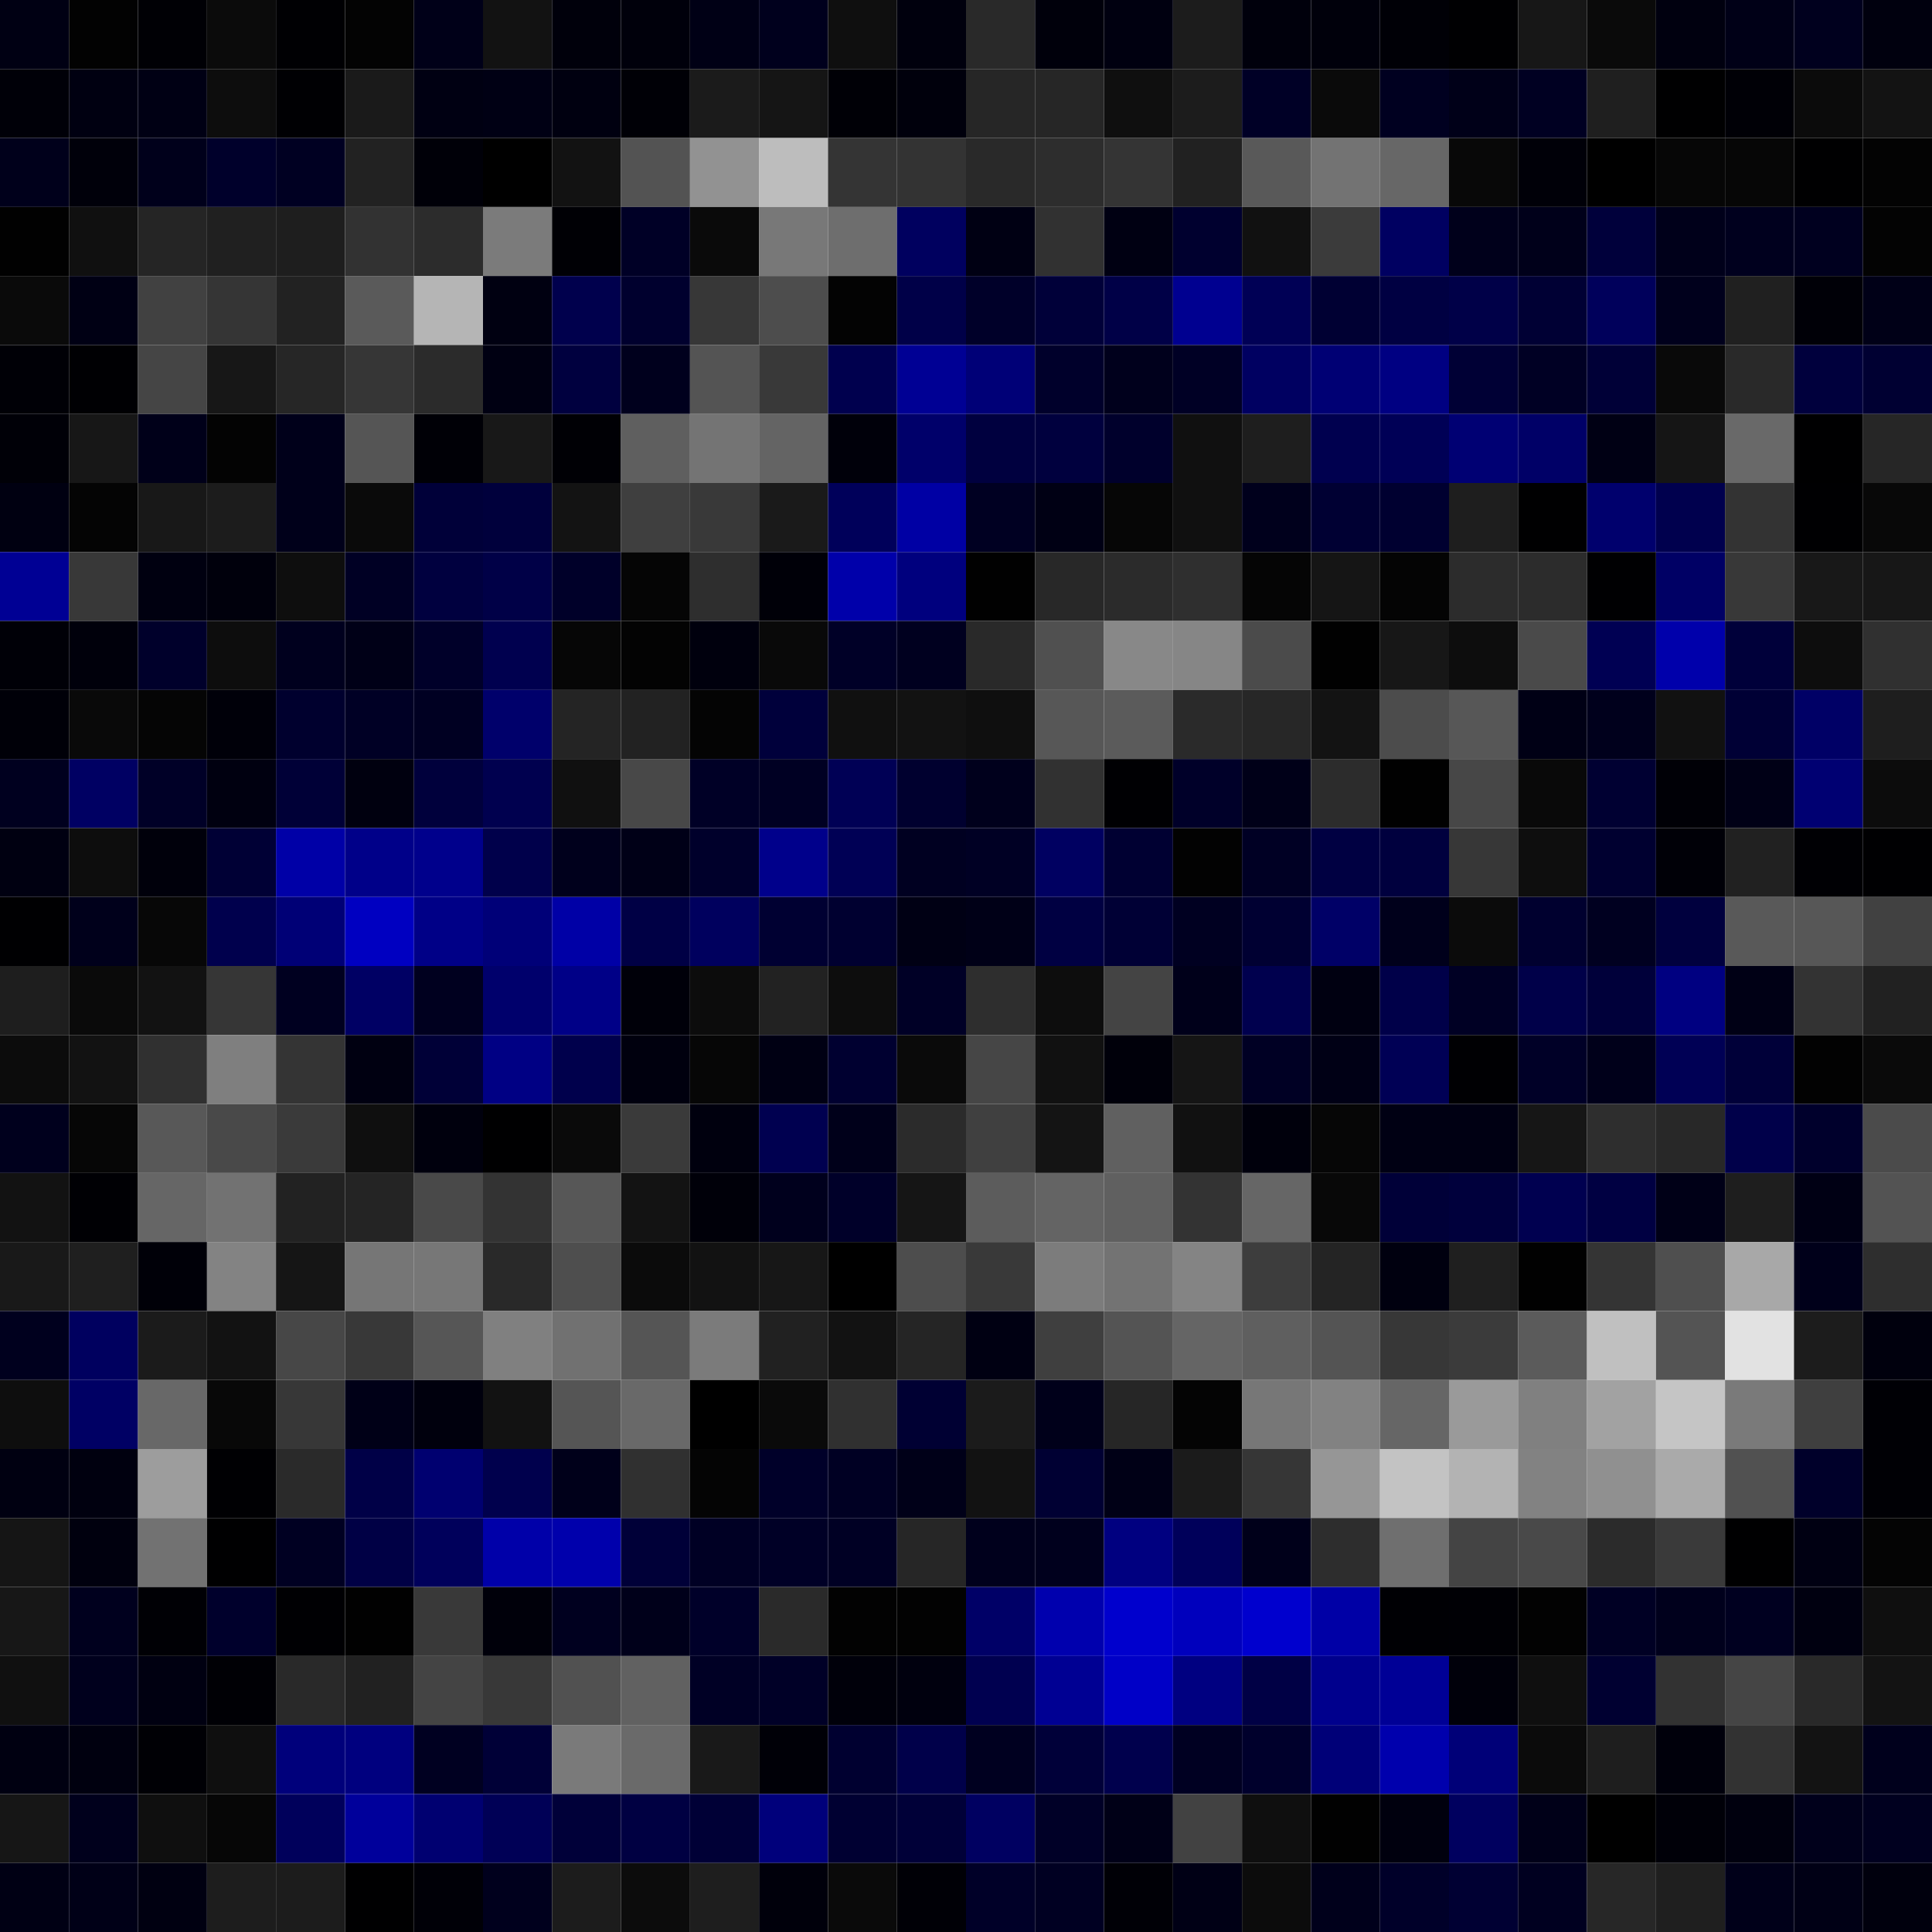 <svg xmlns="http://www.w3.org/2000/svg" width="56" height="56" viewBox="0 0 56 56"><g class="weights_image" id="node-448" stroke="none"><rect x="0" y="0" width="2" height="2" fill="#000013"/><rect x="2" y="0" width="2" height="2" fill="#020202"/><rect x="4" y="0" width="2" height="2" fill="#000005"/><rect x="6" y="0" width="2" height="2" fill="#0b0b0b"/><rect x="8" y="0" width="2" height="2" fill="#000003"/><rect x="10" y="0" width="2" height="2" fill="#030303"/><rect x="12" y="0" width="2" height="2" fill="#000018"/><rect x="14" y="0" width="2" height="2" fill="#121212"/><rect x="16" y="0" width="2" height="2" fill="#00000b"/><rect x="18" y="0" width="2" height="2" fill="#00000b"/><rect x="20" y="0" width="2" height="2" fill="#000015"/><rect x="22" y="0" width="2" height="2" fill="#00001d"/><rect x="24" y="0" width="2" height="2" fill="#0f0f0f"/><rect x="26" y="0" width="2" height="2" fill="#00000d"/><rect x="28" y="0" width="2" height="2" fill="#292929"/><rect x="30" y="0" width="2" height="2" fill="#00000b"/><rect x="32" y="0" width="2" height="2" fill="#000010"/><rect x="34" y="0" width="2" height="2" fill="#1c1c1c"/><rect x="36" y="0" width="2" height="2" fill="#00000c"/><rect x="38" y="0" width="2" height="2" fill="#00000b"/><rect x="40" y="0" width="2" height="2" fill="#000006"/><rect x="42" y="0" width="2" height="2" fill="#000002"/><rect x="44" y="0" width="2" height="2" fill="#171717"/><rect x="46" y="0" width="2" height="2" fill="#0a0a0a"/><rect x="48" y="0" width="2" height="2" fill="#00000f"/><rect x="50" y="0" width="2" height="2" fill="#000017"/><rect x="52" y="0" width="2" height="2" fill="#00001e"/><rect x="54" y="0" width="2" height="2" fill="#00000e"/><rect x="0" y="2" width="2" height="2" fill="#000008"/><rect x="2" y="2" width="2" height="2" fill="#000011"/><rect x="4" y="2" width="2" height="2" fill="#000014"/><rect x="6" y="2" width="2" height="2" fill="#0d0d0d"/><rect x="8" y="2" width="2" height="2" fill="#000003"/><rect x="10" y="2" width="2" height="2" fill="#1a1a1a"/><rect x="12" y="2" width="2" height="2" fill="#000012"/><rect x="14" y="2" width="2" height="2" fill="#000014"/><rect x="16" y="2" width="2" height="2" fill="#000010"/><rect x="18" y="2" width="2" height="2" fill="#000006"/><rect x="20" y="2" width="2" height="2" fill="#1b1b1b"/><rect x="22" y="2" width="2" height="2" fill="#151515"/><rect x="24" y="2" width="2" height="2" fill="#000006"/><rect x="26" y="2" width="2" height="2" fill="#00000c"/><rect x="28" y="2" width="2" height="2" fill="#262626"/><rect x="30" y="2" width="2" height="2" fill="#262626"/><rect x="32" y="2" width="2" height="2" fill="#0f0f0f"/><rect x="34" y="2" width="2" height="2" fill="#1c1c1c"/><rect x="36" y="2" width="2" height="2" fill="#000026"/><rect x="38" y="2" width="2" height="2" fill="#0a0a0a"/><rect x="40" y="2" width="2" height="2" fill="#000020"/><rect x="42" y="2" width="2" height="2" fill="#000018"/><rect x="44" y="2" width="2" height="2" fill="#000022"/><rect x="46" y="2" width="2" height="2" fill="#1f1f1f"/><rect x="48" y="2" width="2" height="2" fill="#000001"/><rect x="50" y="2" width="2" height="2" fill="#000006"/><rect x="52" y="2" width="2" height="2" fill="#0b0b0b"/><rect x="54" y="2" width="2" height="2" fill="#131313"/><rect x="0" y="4" width="2" height="2" fill="#00001b"/><rect x="2" y="4" width="2" height="2" fill="#00000a"/><rect x="4" y="4" width="2" height="2" fill="#00001b"/><rect x="6" y="4" width="2" height="2" fill="#00002b"/><rect x="8" y="4" width="2" height="2" fill="#000022"/><rect x="10" y="4" width="2" height="2" fill="#222222"/><rect x="12" y="4" width="2" height="2" fill="#000008"/><rect x="14" y="4" width="2" height="2" fill="#000000"/><rect x="16" y="4" width="2" height="2" fill="#121212"/><rect x="18" y="4" width="2" height="2" fill="#535353"/><rect x="20" y="4" width="2" height="2" fill="#929292"/><rect x="22" y="4" width="2" height="2" fill="#bdbdbd"/><rect x="24" y="4" width="2" height="2" fill="#343434"/><rect x="26" y="4" width="2" height="2" fill="#333333"/><rect x="28" y="4" width="2" height="2" fill="#292929"/><rect x="30" y="4" width="2" height="2" fill="#2d2d2d"/><rect x="32" y="4" width="2" height="2" fill="#343434"/><rect x="34" y="4" width="2" height="2" fill="#212121"/><rect x="36" y="4" width="2" height="2" fill="#595959"/><rect x="38" y="4" width="2" height="2" fill="#737373"/><rect x="40" y="4" width="2" height="2" fill="#676767"/><rect x="42" y="4" width="2" height="2" fill="#080808"/><rect x="44" y="4" width="2" height="2" fill="#000008"/><rect x="46" y="4" width="2" height="2" fill="#000000"/><rect x="48" y="4" width="2" height="2" fill="#060606"/><rect x="50" y="4" width="2" height="2" fill="#060606"/><rect x="52" y="4" width="2" height="2" fill="#000001"/><rect x="54" y="4" width="2" height="2" fill="#030303"/><rect x="0" y="6" width="2" height="2" fill="#010101"/><rect x="2" y="6" width="2" height="2" fill="#101010"/><rect x="4" y="6" width="2" height="2" fill="#252525"/><rect x="6" y="6" width="2" height="2" fill="#202020"/><rect x="8" y="6" width="2" height="2" fill="#1e1e1e"/><rect x="10" y="6" width="2" height="2" fill="#323232"/><rect x="12" y="6" width="2" height="2" fill="#2c2c2c"/><rect x="14" y="6" width="2" height="2" fill="#7b7b7b"/><rect x="16" y="6" width="2" height="2" fill="#000005"/><rect x="18" y="6" width="2" height="2" fill="#000026"/><rect x="20" y="6" width="2" height="2" fill="#0a0a0a"/><rect x="22" y="6" width="2" height="2" fill="#787878"/><rect x="24" y="6" width="2" height="2" fill="#6e6e6e"/><rect x="26" y="6" width="2" height="2" fill="#00005f"/><rect x="28" y="6" width="2" height="2" fill="#000013"/><rect x="30" y="6" width="2" height="2" fill="#313131"/><rect x="32" y="6" width="2" height="2" fill="#000012"/><rect x="34" y="6" width="2" height="2" fill="#00002f"/><rect x="36" y="6" width="2" height="2" fill="#111111"/><rect x="38" y="6" width="2" height="2" fill="#3b3b3b"/><rect x="40" y="6" width="2" height="2" fill="#000061"/><rect x="42" y="6" width="2" height="2" fill="#00001b"/><rect x="44" y="6" width="2" height="2" fill="#00001a"/><rect x="46" y="6" width="2" height="2" fill="#00003b"/><rect x="48" y="6" width="2" height="2" fill="#00001a"/><rect x="50" y="6" width="2" height="2" fill="#00001e"/><rect x="52" y="6" width="2" height="2" fill="#00001f"/><rect x="54" y="6" width="2" height="2" fill="#030303"/><rect x="0" y="8" width="2" height="2" fill="#0a0a0a"/><rect x="2" y="8" width="2" height="2" fill="#000014"/><rect x="4" y="8" width="2" height="2" fill="#414141"/><rect x="6" y="8" width="2" height="2" fill="#353535"/><rect x="8" y="8" width="2" height="2" fill="#222222"/><rect x="10" y="8" width="2" height="2" fill="#5a5a5a"/><rect x="12" y="8" width="2" height="2" fill="#b5b5b5"/><rect x="14" y="8" width="2" height="2" fill="#000011"/><rect x="16" y="8" width="2" height="2" fill="#00004d"/><rect x="18" y="8" width="2" height="2" fill="#00002e"/><rect x="20" y="8" width="2" height="2" fill="#373737"/><rect x="22" y="8" width="2" height="2" fill="#4d4d4d"/><rect x="24" y="8" width="2" height="2" fill="#030303"/><rect x="26" y="8" width="2" height="2" fill="#000048"/><rect x="28" y="8" width="2" height="2" fill="#000029"/><rect x="30" y="8" width="2" height="2" fill="#000039"/><rect x="32" y="8" width="2" height="2" fill="#000047"/><rect x="34" y="8" width="2" height="2" fill="#000090"/><rect x="36" y="8" width="2" height="2" fill="#000055"/><rect x="38" y="8" width="2" height="2" fill="#000033"/><rect x="40" y="8" width="2" height="2" fill="#000042"/><rect x="42" y="8" width="2" height="2" fill="#000048"/><rect x="44" y="8" width="2" height="2" fill="#000034"/><rect x="46" y="8" width="2" height="2" fill="#00005b"/><rect x="48" y="8" width="2" height="2" fill="#00001c"/><rect x="50" y="8" width="2" height="2" fill="#202020"/><rect x="52" y="8" width="2" height="2" fill="#000007"/><rect x="54" y="8" width="2" height="2" fill="#000017"/><rect x="0" y="10" width="2" height="2" fill="#000006"/><rect x="2" y="10" width="2" height="2" fill="#000003"/><rect x="4" y="10" width="2" height="2" fill="#454545"/><rect x="6" y="10" width="2" height="2" fill="#171717"/><rect x="8" y="10" width="2" height="2" fill="#262626"/><rect x="10" y="10" width="2" height="2" fill="#363636"/><rect x="12" y="10" width="2" height="2" fill="#2b2b2b"/><rect x="14" y="10" width="2" height="2" fill="#000012"/><rect x="16" y="10" width="2" height="2" fill="#00003f"/><rect x="18" y="10" width="2" height="2" fill="#00001d"/><rect x="20" y="10" width="2" height="2" fill="#545454"/><rect x="22" y="10" width="2" height="2" fill="#393939"/><rect x="24" y="10" width="2" height="2" fill="#00004e"/><rect x="26" y="10" width="2" height="2" fill="#000094"/><rect x="28" y="10" width="2" height="2" fill="#000077"/><rect x="30" y="10" width="2" height="2" fill="#00002b"/><rect x="32" y="10" width="2" height="2" fill="#00001c"/><rect x="34" y="10" width="2" height="2" fill="#000025"/><rect x="36" y="10" width="2" height="2" fill="#000061"/><rect x="38" y="10" width="2" height="2" fill="#000074"/><rect x="40" y="10" width="2" height="2" fill="#000082"/><rect x="42" y="10" width="2" height="2" fill="#000035"/><rect x="44" y="10" width="2" height="2" fill="#000024"/><rect x="46" y="10" width="2" height="2" fill="#000037"/><rect x="48" y="10" width="2" height="2" fill="#090909"/><rect x="50" y="10" width="2" height="2" fill="#292929"/><rect x="52" y="10" width="2" height="2" fill="#00003d"/><rect x="54" y="10" width="2" height="2" fill="#000032"/><rect x="0" y="12" width="2" height="2" fill="#000007"/><rect x="2" y="12" width="2" height="2" fill="#171717"/><rect x="4" y="12" width="2" height="2" fill="#000019"/><rect x="6" y="12" width="2" height="2" fill="#030303"/><rect x="8" y="12" width="2" height="2" fill="#00001a"/><rect x="10" y="12" width="2" height="2" fill="#555555"/><rect x="12" y="12" width="2" height="2" fill="#000006"/><rect x="14" y="12" width="2" height="2" fill="#181818"/><rect x="16" y="12" width="2" height="2" fill="#000005"/><rect x="18" y="12" width="2" height="2" fill="#5f5f5f"/><rect x="20" y="12" width="2" height="2" fill="#747474"/><rect x="22" y="12" width="2" height="2" fill="#646464"/><rect x="24" y="12" width="2" height="2" fill="#00000a"/><rect x="26" y="12" width="2" height="2" fill="#00006a"/><rect x="28" y="12" width="2" height="2" fill="#00003f"/><rect x="30" y="12" width="2" height="2" fill="#00003e"/><rect x="32" y="12" width="2" height="2" fill="#00002c"/><rect x="34" y="12" width="2" height="2" fill="#101010"/><rect x="36" y="12" width="2" height="2" fill="#1e1e1e"/><rect x="38" y="12" width="2" height="2" fill="#00004f"/><rect x="40" y="12" width="2" height="2" fill="#000056"/><rect x="42" y="12" width="2" height="2" fill="#000073"/><rect x="44" y="12" width="2" height="2" fill="#000067"/><rect x="46" y="12" width="2" height="2" fill="#000014"/><rect x="48" y="12" width="2" height="2" fill="#151515"/><rect x="50" y="12" width="2" height="2" fill="#696969"/><rect x="52" y="12" width="2" height="2" fill="#000001"/><rect x="54" y="12" width="2" height="2" fill="#262626"/><rect x="0" y="14" width="2" height="2" fill="#000011"/><rect x="2" y="14" width="2" height="2" fill="#040404"/><rect x="4" y="14" width="2" height="2" fill="#181818"/><rect x="6" y="14" width="2" height="2" fill="#1c1c1c"/><rect x="8" y="14" width="2" height="2" fill="#00001a"/><rect x="10" y="14" width="2" height="2" fill="#0a0a0a"/><rect x="12" y="14" width="2" height="2" fill="#000039"/><rect x="14" y="14" width="2" height="2" fill="#00003c"/><rect x="16" y="14" width="2" height="2" fill="#131313"/><rect x="18" y="14" width="2" height="2" fill="#3f3f3f"/><rect x="20" y="14" width="2" height="2" fill="#393939"/><rect x="22" y="14" width="2" height="2" fill="#1a1a1a"/><rect x="24" y="14" width="2" height="2" fill="#00005a"/><rect x="26" y="14" width="2" height="2" fill="#0000a4"/><rect x="28" y="14" width="2" height="2" fill="#000022"/><rect x="30" y="14" width="2" height="2" fill="#000014"/><rect x="32" y="14" width="2" height="2" fill="#060606"/><rect x="34" y="14" width="2" height="2" fill="#101010"/><rect x="36" y="14" width="2" height="2" fill="#00001c"/><rect x="38" y="14" width="2" height="2" fill="#000033"/><rect x="40" y="14" width="2" height="2" fill="#000030"/><rect x="42" y="14" width="2" height="2" fill="#1e1e1e"/><rect x="44" y="14" width="2" height="2" fill="#000001"/><rect x="46" y="14" width="2" height="2" fill="#00006d"/><rect x="48" y="14" width="2" height="2" fill="#00004e"/><rect x="50" y="14" width="2" height="2" fill="#333333"/><rect x="52" y="14" width="2" height="2" fill="#000002"/><rect x="54" y="14" width="2" height="2" fill="#080808"/><rect x="0" y="16" width="2" height="2" fill="#000094"/><rect x="2" y="16" width="2" height="2" fill="#383838"/><rect x="4" y="16" width="2" height="2" fill="#000010"/><rect x="6" y="16" width="2" height="2" fill="#00000c"/><rect x="8" y="16" width="2" height="2" fill="#0e0e0e"/><rect x="10" y="16" width="2" height="2" fill="#000024"/><rect x="12" y="16" width="2" height="2" fill="#00003f"/><rect x="14" y="16" width="2" height="2" fill="#000047"/><rect x="16" y="16" width="2" height="2" fill="#000029"/><rect x="18" y="16" width="2" height="2" fill="#050505"/><rect x="20" y="16" width="2" height="2" fill="#2e2e2e"/><rect x="22" y="16" width="2" height="2" fill="#000008"/><rect x="24" y="16" width="2" height="2" fill="#0000aa"/><rect x="26" y="16" width="2" height="2" fill="#00007e"/><rect x="28" y="16" width="2" height="2" fill="#010101"/><rect x="30" y="16" width="2" height="2" fill="#282828"/><rect x="32" y="16" width="2" height="2" fill="#2b2b2b"/><rect x="34" y="16" width="2" height="2" fill="#2f2f2f"/><rect x="36" y="16" width="2" height="2" fill="#050505"/><rect x="38" y="16" width="2" height="2" fill="#151515"/><rect x="40" y="16" width="2" height="2" fill="#040404"/><rect x="42" y="16" width="2" height="2" fill="#2c2c2c"/><rect x="44" y="16" width="2" height="2" fill="#2c2c2c"/><rect x="46" y="16" width="2" height="2" fill="#000002"/><rect x="48" y="16" width="2" height="2" fill="#000065"/><rect x="50" y="16" width="2" height="2" fill="#383838"/><rect x="52" y="16" width="2" height="2" fill="#181818"/><rect x="54" y="16" width="2" height="2" fill="#171717"/><rect x="0" y="18" width="2" height="2" fill="#000007"/><rect x="2" y="18" width="2" height="2" fill="#00000b"/><rect x="4" y="18" width="2" height="2" fill="#00002b"/><rect x="6" y="18" width="2" height="2" fill="#0d0d0d"/><rect x="8" y="18" width="2" height="2" fill="#00001e"/><rect x="10" y="18" width="2" height="2" fill="#000017"/><rect x="12" y="18" width="2" height="2" fill="#000029"/><rect x="14" y="18" width="2" height="2" fill="#00004f"/><rect x="16" y="18" width="2" height="2" fill="#060606"/><rect x="18" y="18" width="2" height="2" fill="#030303"/><rect x="20" y="18" width="2" height="2" fill="#00000d"/><rect x="22" y="18" width="2" height="2" fill="#090909"/><rect x="24" y="18" width="2" height="2" fill="#000027"/><rect x="26" y="18" width="2" height="2" fill="#00001f"/><rect x="28" y="18" width="2" height="2" fill="#292929"/><rect x="30" y="18" width="2" height="2" fill="#505050"/><rect x="32" y="18" width="2" height="2" fill="#888888"/><rect x="34" y="18" width="2" height="2" fill="#868686"/><rect x="36" y="18" width="2" height="2" fill="#4b4b4b"/><rect x="38" y="18" width="2" height="2" fill="#010101"/><rect x="40" y="18" width="2" height="2" fill="#171717"/><rect x="42" y="18" width="2" height="2" fill="#0d0d0d"/><rect x="44" y="18" width="2" height="2" fill="#4a4a4a"/><rect x="46" y="18" width="2" height="2" fill="#000053"/><rect x="48" y="18" width="2" height="2" fill="#0000ab"/><rect x="50" y="18" width="2" height="2" fill="#00003a"/><rect x="52" y="18" width="2" height="2" fill="#0d0d0d"/><rect x="54" y="18" width="2" height="2" fill="#303030"/><rect x="0" y="20" width="2" height="2" fill="#000008"/><rect x="2" y="20" width="2" height="2" fill="#090909"/><rect x="4" y="20" width="2" height="2" fill="#050505"/><rect x="6" y="20" width="2" height="2" fill="#000009"/><rect x="8" y="20" width="2" height="2" fill="#00002e"/><rect x="10" y="20" width="2" height="2" fill="#000025"/><rect x="12" y="20" width="2" height="2" fill="#000022"/><rect x="14" y="20" width="2" height="2" fill="#00006b"/><rect x="16" y="20" width="2" height="2" fill="#242424"/><rect x="18" y="20" width="2" height="2" fill="#222222"/><rect x="20" y="20" width="2" height="2" fill="#040404"/><rect x="22" y="20" width="2" height="2" fill="#00003b"/><rect x="24" y="20" width="2" height="2" fill="#101010"/><rect x="26" y="20" width="2" height="2" fill="#121212"/><rect x="28" y="20" width="2" height="2" fill="#0f0f0f"/><rect x="30" y="20" width="2" height="2" fill="#575757"/><rect x="32" y="20" width="2" height="2" fill="#5b5b5b"/><rect x="34" y="20" width="2" height="2" fill="#2a2a2a"/><rect x="36" y="20" width="2" height="2" fill="#272727"/><rect x="38" y="20" width="2" height="2" fill="#131313"/><rect x="40" y="20" width="2" height="2" fill="#4c4c4c"/><rect x="42" y="20" width="2" height="2" fill="#575757"/><rect x="44" y="20" width="2" height="2" fill="#000015"/><rect x="46" y="20" width="2" height="2" fill="#00001c"/><rect x="48" y="20" width="2" height="2" fill="#111111"/><rect x="50" y="20" width="2" height="2" fill="#000035"/><rect x="52" y="20" width="2" height="2" fill="#000066"/><rect x="54" y="20" width="2" height="2" fill="#1e1e1e"/><rect x="0" y="22" width="2" height="2" fill="#00001f"/><rect x="2" y="22" width="2" height="2" fill="#000063"/><rect x="4" y="22" width="2" height="2" fill="#000027"/><rect x="6" y="22" width="2" height="2" fill="#000010"/><rect x="8" y="22" width="2" height="2" fill="#000037"/><rect x="10" y="22" width="2" height="2" fill="#00000f"/><rect x="12" y="22" width="2" height="2" fill="#00003c"/><rect x="14" y="22" width="2" height="2" fill="#00004f"/><rect x="16" y="22" width="2" height="2" fill="#101010"/><rect x="18" y="22" width="2" height="2" fill="#484848"/><rect x="20" y="22" width="2" height="2" fill="#000026"/><rect x="22" y="22" width="2" height="2" fill="#000023"/><rect x="24" y="22" width="2" height="2" fill="#000055"/><rect x="26" y="22" width="2" height="2" fill="#00002f"/><rect x="28" y="22" width="2" height="2" fill="#00001c"/><rect x="30" y="22" width="2" height="2" fill="#313131"/><rect x="32" y="22" width="2" height="2" fill="#000003"/><rect x="34" y="22" width="2" height="2" fill="#000029"/><rect x="36" y="22" width="2" height="2" fill="#000018"/><rect x="38" y="22" width="2" height="2" fill="#2c2c2c"/><rect x="40" y="22" width="2" height="2" fill="#010101"/><rect x="42" y="22" width="2" height="2" fill="#474747"/><rect x="44" y="22" width="2" height="2" fill="#090909"/><rect x="46" y="22" width="2" height="2" fill="#000032"/><rect x="48" y="22" width="2" height="2" fill="#000006"/><rect x="50" y="22" width="2" height="2" fill="#000016"/><rect x="52" y="22" width="2" height="2" fill="#000072"/><rect x="54" y="22" width="2" height="2" fill="#0c0c0c"/><rect x="0" y="24" width="2" height="2" fill="#000011"/><rect x="2" y="24" width="2" height="2" fill="#0d0d0d"/><rect x="4" y="24" width="2" height="2" fill="#00000b"/><rect x="6" y="24" width="2" height="2" fill="#000035"/><rect x="8" y="24" width="2" height="2" fill="#0000a7"/><rect x="10" y="24" width="2" height="2" fill="#000089"/><rect x="12" y="24" width="2" height="2" fill="#00008c"/><rect x="14" y="24" width="2" height="2" fill="#00004b"/><rect x="16" y="24" width="2" height="2" fill="#00001c"/><rect x="18" y="24" width="2" height="2" fill="#000017"/><rect x="20" y="24" width="2" height="2" fill="#00002b"/><rect x="22" y="24" width="2" height="2" fill="#00008b"/><rect x="24" y="24" width="2" height="2" fill="#000055"/><rect x="26" y="24" width="2" height="2" fill="#000021"/><rect x="28" y="24" width="2" height="2" fill="#000024"/><rect x="30" y="24" width="2" height="2" fill="#000061"/><rect x="32" y="24" width="2" height="2" fill="#000032"/><rect x="34" y="24" width="2" height="2" fill="#020202"/><rect x="36" y="24" width="2" height="2" fill="#000024"/><rect x="38" y="24" width="2" height="2" fill="#000042"/><rect x="40" y="24" width="2" height="2" fill="#00003e"/><rect x="42" y="24" width="2" height="2" fill="#373737"/><rect x="44" y="24" width="2" height="2" fill="#0e0e0e"/><rect x="46" y="24" width="2" height="2" fill="#000030"/><rect x="48" y="24" width="2" height="2" fill="#000007"/><rect x="50" y="24" width="2" height="2" fill="#212121"/><rect x="52" y="24" width="2" height="2" fill="#000004"/><rect x="54" y="24" width="2" height="2" fill="#000002"/><rect x="0" y="26" width="2" height="2" fill="#000002"/><rect x="2" y="26" width="2" height="2" fill="#00001b"/><rect x="4" y="26" width="2" height="2" fill="#070707"/><rect x="6" y="26" width="2" height="2" fill="#00004d"/><rect x="8" y="26" width="2" height="2" fill="#000076"/><rect x="10" y="26" width="2" height="2" fill="#0000c1"/><rect x="12" y="26" width="2" height="2" fill="#000087"/><rect x="14" y="26" width="2" height="2" fill="#000078"/><rect x="16" y="26" width="2" height="2" fill="#0000a6"/><rect x="18" y="26" width="2" height="2" fill="#000045"/><rect x="20" y="26" width="2" height="2" fill="#00005e"/><rect x="22" y="26" width="2" height="2" fill="#000032"/><rect x="24" y="26" width="2" height="2" fill="#000030"/><rect x="26" y="26" width="2" height="2" fill="#000014"/><rect x="28" y="26" width="2" height="2" fill="#000017"/><rect x="30" y="26" width="2" height="2" fill="#000042"/><rect x="32" y="26" width="2" height="2" fill="#000035"/><rect x="34" y="26" width="2" height="2" fill="#000021"/><rect x="36" y="26" width="2" height="2" fill="#000032"/><rect x="38" y="26" width="2" height="2" fill="#000067"/><rect x="40" y="26" width="2" height="2" fill="#00001b"/><rect x="42" y="26" width="2" height="2" fill="#0b0b0b"/><rect x="44" y="26" width="2" height="2" fill="#00002f"/><rect x="46" y="26" width="2" height="2" fill="#000020"/><rect x="48" y="26" width="2" height="2" fill="#00003e"/><rect x="50" y="26" width="2" height="2" fill="#595959"/><rect x="52" y="26" width="2" height="2" fill="#575757"/><rect x="54" y="26" width="2" height="2" fill="#414141"/><rect x="0" y="28" width="2" height="2" fill="#1e1e1e"/><rect x="2" y="28" width="2" height="2" fill="#0a0a0a"/><rect x="4" y="28" width="2" height="2" fill="#121212"/><rect x="6" y="28" width="2" height="2" fill="#363636"/><rect x="8" y="28" width="2" height="2" fill="#000020"/><rect x="10" y="28" width="2" height="2" fill="#000064"/><rect x="12" y="28" width="2" height="2" fill="#00001f"/><rect x="14" y="28" width="2" height="2" fill="#00006c"/><rect x="16" y="28" width="2" height="2" fill="#000087"/><rect x="18" y="28" width="2" height="2" fill="#000009"/><rect x="20" y="28" width="2" height="2" fill="#0c0c0c"/><rect x="22" y="28" width="2" height="2" fill="#222222"/><rect x="24" y="28" width="2" height="2" fill="#0d0d0d"/><rect x="26" y="28" width="2" height="2" fill="#000026"/><rect x="28" y="28" width="2" height="2" fill="#2e2e2e"/><rect x="30" y="28" width="2" height="2" fill="#0d0d0d"/><rect x="32" y="28" width="2" height="2" fill="#444444"/><rect x="34" y="28" width="2" height="2" fill="#00001a"/><rect x="36" y="28" width="2" height="2" fill="#00004e"/><rect x="38" y="28" width="2" height="2" fill="#000011"/><rect x="40" y="28" width="2" height="2" fill="#000049"/><rect x="42" y="28" width="2" height="2" fill="#000024"/><rect x="44" y="28" width="2" height="2" fill="#000049"/><rect x="46" y="28" width="2" height="2" fill="#00003a"/><rect x="48" y="28" width="2" height="2" fill="#000081"/><rect x="50" y="28" width="2" height="2" fill="#000015"/><rect x="52" y="28" width="2" height="2" fill="#333333"/><rect x="54" y="28" width="2" height="2" fill="#212121"/><rect x="0" y="30" width="2" height="2" fill="#0c0c0c"/><rect x="2" y="30" width="2" height="2" fill="#121212"/><rect x="4" y="30" width="2" height="2" fill="#303030"/><rect x="6" y="30" width="2" height="2" fill="#7f7f7f"/><rect x="8" y="30" width="2" height="2" fill="#343434"/><rect x="10" y="30" width="2" height="2" fill="#000011"/><rect x="12" y="30" width="2" height="2" fill="#000037"/><rect x="14" y="30" width="2" height="2" fill="#000084"/><rect x="16" y="30" width="2" height="2" fill="#00004c"/><rect x="18" y="30" width="2" height="2" fill="#00000e"/><rect x="20" y="30" width="2" height="2" fill="#060606"/><rect x="22" y="30" width="2" height="2" fill="#000013"/><rect x="24" y="30" width="2" height="2" fill="#000030"/><rect x="26" y="30" width="2" height="2" fill="#0a0a0a"/><rect x="28" y="30" width="2" height="2" fill="#464646"/><rect x="30" y="30" width="2" height="2" fill="#111111"/><rect x="32" y="30" width="2" height="2" fill="#00000a"/><rect x="34" y="30" width="2" height="2" fill="#151515"/><rect x="36" y="30" width="2" height="2" fill="#000024"/><rect x="38" y="30" width="2" height="2" fill="#000015"/><rect x="40" y="30" width="2" height="2" fill="#000055"/><rect x="42" y="30" width="2" height="2" fill="#000003"/><rect x="44" y="30" width="2" height="2" fill="#000027"/><rect x="46" y="30" width="2" height="2" fill="#00001a"/><rect x="48" y="30" width="2" height="2" fill="#000055"/><rect x="50" y="30" width="2" height="2" fill="#000039"/><rect x="52" y="30" width="2" height="2" fill="#020202"/><rect x="54" y="30" width="2" height="2" fill="#0a0a0a"/><rect x="0" y="32" width="2" height="2" fill="#00001d"/><rect x="2" y="32" width="2" height="2" fill="#060606"/><rect x="4" y="32" width="2" height="2" fill="#585858"/><rect x="6" y="32" width="2" height="2" fill="#494949"/><rect x="8" y="32" width="2" height="2" fill="#3a3a3a"/><rect x="10" y="32" width="2" height="2" fill="#0f0f0f"/><rect x="12" y="32" width="2" height="2" fill="#00000d"/><rect x="14" y="32" width="2" height="2" fill="#000001"/><rect x="16" y="32" width="2" height="2" fill="#0a0a0a"/><rect x="18" y="32" width="2" height="2" fill="#3a3a3a"/><rect x="20" y="32" width="2" height="2" fill="#00000e"/><rect x="22" y="32" width="2" height="2" fill="#000050"/><rect x="24" y="32" width="2" height="2" fill="#00001a"/><rect x="26" y="32" width="2" height="2" fill="#2b2b2b"/><rect x="28" y="32" width="2" height="2" fill="#404040"/><rect x="30" y="32" width="2" height="2" fill="#141414"/><rect x="32" y="32" width="2" height="2" fill="#606060"/><rect x="34" y="32" width="2" height="2" fill="#111111"/><rect x="36" y="32" width="2" height="2" fill="#00000c"/><rect x="38" y="32" width="2" height="2" fill="#060606"/><rect x="40" y="32" width="2" height="2" fill="#000013"/><rect x="42" y="32" width="2" height="2" fill="#000013"/><rect x="44" y="32" width="2" height="2" fill="#161616"/><rect x="46" y="32" width="2" height="2" fill="#2e2e2e"/><rect x="48" y="32" width="2" height="2" fill="#282828"/><rect x="50" y="32" width="2" height="2" fill="#00004a"/><rect x="52" y="32" width="2" height="2" fill="#00002c"/><rect x="54" y="32" width="2" height="2" fill="#4b4b4b"/><rect x="0" y="34" width="2" height="2" fill="#121212"/><rect x="2" y="34" width="2" height="2" fill="#000004"/><rect x="4" y="34" width="2" height="2" fill="#666666"/><rect x="6" y="34" width="2" height="2" fill="#727272"/><rect x="8" y="34" width="2" height="2" fill="#222222"/><rect x="10" y="34" width="2" height="2" fill="#242424"/><rect x="12" y="34" width="2" height="2" fill="#494949"/><rect x="14" y="34" width="2" height="2" fill="#333333"/><rect x="16" y="34" width="2" height="2" fill="#575757"/><rect x="18" y="34" width="2" height="2" fill="#131313"/><rect x="20" y="34" width="2" height="2" fill="#000009"/><rect x="22" y="34" width="2" height="2" fill="#00001d"/><rect x="24" y="34" width="2" height="2" fill="#000029"/><rect x="26" y="34" width="2" height="2" fill="#151515"/><rect x="28" y="34" width="2" height="2" fill="#5c5c5c"/><rect x="30" y="34" width="2" height="2" fill="#646464"/><rect x="32" y="34" width="2" height="2" fill="#606060"/><rect x="34" y="34" width="2" height="2" fill="#333333"/><rect x="36" y="34" width="2" height="2" fill="#666666"/><rect x="38" y="34" width="2" height="2" fill="#080808"/><rect x="40" y="34" width="2" height="2" fill="#000038"/><rect x="42" y="34" width="2" height="2" fill="#00003c"/><rect x="44" y="34" width="2" height="2" fill="#000050"/><rect x="46" y="34" width="2" height="2" fill="#000042"/><rect x="48" y="34" width="2" height="2" fill="#000017"/><rect x="50" y="34" width="2" height="2" fill="#1e1e1e"/><rect x="52" y="34" width="2" height="2" fill="#000014"/><rect x="54" y="34" width="2" height="2" fill="#535353"/><rect x="0" y="36" width="2" height="2" fill="#191919"/><rect x="2" y="36" width="2" height="2" fill="#1f1f1f"/><rect x="4" y="36" width="2" height="2" fill="#000008"/><rect x="6" y="36" width="2" height="2" fill="#838383"/><rect x="8" y="36" width="2" height="2" fill="#151515"/><rect x="10" y="36" width="2" height="2" fill="#767676"/><rect x="12" y="36" width="2" height="2" fill="#777777"/><rect x="14" y="36" width="2" height="2" fill="#292929"/><rect x="16" y="36" width="2" height="2" fill="#4e4e4e"/><rect x="18" y="36" width="2" height="2" fill="#0b0b0b"/><rect x="20" y="36" width="2" height="2" fill="#121212"/><rect x="22" y="36" width="2" height="2" fill="#171717"/><rect x="24" y="36" width="2" height="2" fill="#000000"/><rect x="26" y="36" width="2" height="2" fill="#4d4d4d"/><rect x="28" y="36" width="2" height="2" fill="#393939"/><rect x="30" y="36" width="2" height="2" fill="#7c7c7c"/><rect x="32" y="36" width="2" height="2" fill="#737373"/><rect x="34" y="36" width="2" height="2" fill="#848484"/><rect x="36" y="36" width="2" height="2" fill="#3d3d3d"/><rect x="38" y="36" width="2" height="2" fill="#242424"/><rect x="40" y="36" width="2" height="2" fill="#00000f"/><rect x="42" y="36" width="2" height="2" fill="#1f1f1f"/><rect x="44" y="36" width="2" height="2" fill="#010101"/><rect x="46" y="36" width="2" height="2" fill="#343434"/><rect x="48" y="36" width="2" height="2" fill="#4f4f4f"/><rect x="50" y="36" width="2" height="2" fill="#a8a8a8"/><rect x="52" y="36" width="2" height="2" fill="#00001a"/><rect x="54" y="36" width="2" height="2" fill="#2e2e2e"/><rect x="0" y="38" width="2" height="2" fill="#00001e"/><rect x="2" y="38" width="2" height="2" fill="#00005f"/><rect x="4" y="38" width="2" height="2" fill="#1b1b1b"/><rect x="6" y="38" width="2" height="2" fill="#121212"/><rect x="8" y="38" width="2" height="2" fill="#474747"/><rect x="10" y="38" width="2" height="2" fill="#383838"/><rect x="12" y="38" width="2" height="2" fill="#565656"/><rect x="14" y="38" width="2" height="2" fill="#808080"/><rect x="16" y="38" width="2" height="2" fill="#717171"/><rect x="18" y="38" width="2" height="2" fill="#555555"/><rect x="20" y="38" width="2" height="2" fill="#7b7b7b"/><rect x="22" y="38" width="2" height="2" fill="#212121"/><rect x="24" y="38" width="2" height="2" fill="#121212"/><rect x="26" y="38" width="2" height="2" fill="#252525"/><rect x="28" y="38" width="2" height="2" fill="#000012"/><rect x="30" y="38" width="2" height="2" fill="#3f3f3f"/><rect x="32" y="38" width="2" height="2" fill="#545454"/><rect x="34" y="38" width="2" height="2" fill="#656565"/><rect x="36" y="38" width="2" height="2" fill="#5f5f5f"/><rect x="38" y="38" width="2" height="2" fill="#545454"/><rect x="40" y="38" width="2" height="2" fill="#373737"/><rect x="42" y="38" width="2" height="2" fill="#3b3b3b"/><rect x="44" y="38" width="2" height="2" fill="#5b5b5b"/><rect x="46" y="38" width="2" height="2" fill="#c0c0c0"/><rect x="48" y="38" width="2" height="2" fill="#545454"/><rect x="50" y="38" width="2" height="2" fill="#e2e2e2"/><rect x="52" y="38" width="2" height="2" fill="#1c1c1c"/><rect x="54" y="38" width="2" height="2" fill="#00000d"/><rect x="0" y="40" width="2" height="2" fill="#0e0e0e"/><rect x="2" y="40" width="2" height="2" fill="#000064"/><rect x="4" y="40" width="2" height="2" fill="#686868"/><rect x="6" y="40" width="2" height="2" fill="#080808"/><rect x="8" y="40" width="2" height="2" fill="#373737"/><rect x="10" y="40" width="2" height="2" fill="#000017"/><rect x="12" y="40" width="2" height="2" fill="#00000d"/><rect x="14" y="40" width="2" height="2" fill="#121212"/><rect x="16" y="40" width="2" height="2" fill="#555555"/><rect x="18" y="40" width="2" height="2" fill="#696969"/><rect x="20" y="40" width="2" height="2" fill="#000000"/><rect x="22" y="40" width="2" height="2" fill="#0a0a0a"/><rect x="24" y="40" width="2" height="2" fill="#303030"/><rect x="26" y="40" width="2" height="2" fill="#000033"/><rect x="28" y="40" width="2" height="2" fill="#1b1b1b"/><rect x="30" y="40" width="2" height="2" fill="#00001a"/><rect x="32" y="40" width="2" height="2" fill="#262626"/><rect x="34" y="40" width="2" height="2" fill="#040404"/><rect x="36" y="40" width="2" height="2" fill="#777777"/><rect x="38" y="40" width="2" height="2" fill="#828282"/><rect x="40" y="40" width="2" height="2" fill="#666666"/><rect x="42" y="40" width="2" height="2" fill="#9a9a9a"/><rect x="44" y="40" width="2" height="2" fill="#808080"/><rect x="46" y="40" width="2" height="2" fill="#a2a2a2"/><rect x="48" y="40" width="2" height="2" fill="#c5c5c5"/><rect x="50" y="40" width="2" height="2" fill="#7a7a7a"/><rect x="52" y="40" width="2" height="2" fill="#3f3f3f"/><rect x="54" y="40" width="2" height="2" fill="#000005"/><rect x="0" y="42" width="2" height="2" fill="#000011"/><rect x="2" y="42" width="2" height="2" fill="#00000f"/><rect x="4" y="42" width="2" height="2" fill="#9d9d9d"/><rect x="6" y="42" width="2" height="2" fill="#000003"/><rect x="8" y="42" width="2" height="2" fill="#2a2a2a"/><rect x="10" y="42" width="2" height="2" fill="#000047"/><rect x="12" y="42" width="2" height="2" fill="#000070"/><rect x="14" y="42" width="2" height="2" fill="#00004d"/><rect x="16" y="42" width="2" height="2" fill="#00001a"/><rect x="18" y="42" width="2" height="2" fill="#303030"/><rect x="20" y="42" width="2" height="2" fill="#040404"/><rect x="22" y="42" width="2" height="2" fill="#000029"/><rect x="24" y="42" width="2" height="2" fill="#000023"/><rect x="26" y="42" width="2" height="2" fill="#000018"/><rect x="28" y="42" width="2" height="2" fill="#121212"/><rect x="30" y="42" width="2" height="2" fill="#000033"/><rect x="32" y="42" width="2" height="2" fill="#000016"/><rect x="34" y="42" width="2" height="2" fill="#1b1b1b"/><rect x="36" y="42" width="2" height="2" fill="#363636"/><rect x="38" y="42" width="2" height="2" fill="#969696"/><rect x="40" y="42" width="2" height="2" fill="#c3c3c3"/><rect x="42" y="42" width="2" height="2" fill="#b3b3b3"/><rect x="44" y="42" width="2" height="2" fill="#828282"/><rect x="46" y="42" width="2" height="2" fill="#909090"/><rect x="48" y="42" width="2" height="2" fill="#aaaaaa"/><rect x="50" y="42" width="2" height="2" fill="#515151"/><rect x="52" y="42" width="2" height="2" fill="#00002a"/><rect x="54" y="42" width="2" height="2" fill="#000005"/><rect x="0" y="44" width="2" height="2" fill="#151515"/><rect x="2" y="44" width="2" height="2" fill="#00000e"/><rect x="4" y="44" width="2" height="2" fill="#727272"/><rect x="6" y="44" width="2" height="2" fill="#000001"/><rect x="8" y="44" width="2" height="2" fill="#000022"/><rect x="10" y="44" width="2" height="2" fill="#000045"/><rect x="12" y="44" width="2" height="2" fill="#00005b"/><rect x="14" y="44" width="2" height="2" fill="#0000a9"/><rect x="16" y="44" width="2" height="2" fill="#0000ac"/><rect x="18" y="44" width="2" height="2" fill="#000038"/><rect x="20" y="44" width="2" height="2" fill="#000024"/><rect x="22" y="44" width="2" height="2" fill="#000026"/><rect x="24" y="44" width="2" height="2" fill="#000024"/><rect x="26" y="44" width="2" height="2" fill="#262626"/><rect x="28" y="44" width="2" height="2" fill="#00001c"/><rect x="30" y="44" width="2" height="2" fill="#00001d"/><rect x="32" y="44" width="2" height="2" fill="#000080"/><rect x="34" y="44" width="2" height="2" fill="#00005a"/><rect x="36" y="44" width="2" height="2" fill="#00001a"/><rect x="38" y="44" width="2" height="2" fill="#2d2d2d"/><rect x="40" y="44" width="2" height="2" fill="#6f6f6f"/><rect x="42" y="44" width="2" height="2" fill="#444444"/><rect x="44" y="44" width="2" height="2" fill="#494949"/><rect x="46" y="44" width="2" height="2" fill="#2b2b2b"/><rect x="48" y="44" width="2" height="2" fill="#3a3a3a"/><rect x="50" y="44" width="2" height="2" fill="#000001"/><rect x="52" y="44" width="2" height="2" fill="#000012"/><rect x="54" y="44" width="2" height="2" fill="#040404"/><rect x="0" y="46" width="2" height="2" fill="#171717"/><rect x="2" y="46" width="2" height="2" fill="#00001e"/><rect x="4" y="46" width="2" height="2" fill="#000005"/><rect x="6" y="46" width="2" height="2" fill="#00002c"/><rect x="8" y="46" width="2" height="2" fill="#000003"/><rect x="10" y="46" width="2" height="2" fill="#010101"/><rect x="12" y="46" width="2" height="2" fill="#393939"/><rect x="14" y="46" width="2" height="2" fill="#00000a"/><rect x="16" y="46" width="2" height="2" fill="#00001f"/><rect x="18" y="46" width="2" height="2" fill="#00001a"/><rect x="20" y="46" width="2" height="2" fill="#000029"/><rect x="22" y="46" width="2" height="2" fill="#2a2a2a"/><rect x="24" y="46" width="2" height="2" fill="#020202"/><rect x="26" y="46" width="2" height="2" fill="#020202"/><rect x="28" y="46" width="2" height="2" fill="#000067"/><rect x="30" y="46" width="2" height="2" fill="#0000ae"/><rect x="32" y="46" width="2" height="2" fill="#0000cd"/><rect x="34" y="46" width="2" height="2" fill="#0000bd"/><rect x="36" y="46" width="2" height="2" fill="#0000ce"/><rect x="38" y="46" width="2" height="2" fill="#0000a6"/><rect x="40" y="46" width="2" height="2" fill="#000004"/><rect x="42" y="46" width="2" height="2" fill="#000005"/><rect x="44" y="46" width="2" height="2" fill="#020202"/><rect x="46" y="46" width="2" height="2" fill="#000024"/><rect x="48" y="46" width="2" height="2" fill="#00001c"/><rect x="50" y="46" width="2" height="2" fill="#000020"/><rect x="52" y="46" width="2" height="2" fill="#000010"/><rect x="54" y="46" width="2" height="2" fill="#0f0f0f"/><rect x="0" y="48" width="2" height="2" fill="#101010"/><rect x="2" y="48" width="2" height="2" fill="#00001d"/><rect x="4" y="48" width="2" height="2" fill="#000011"/><rect x="6" y="48" width="2" height="2" fill="#000005"/><rect x="8" y="48" width="2" height="2" fill="#292929"/><rect x="10" y="48" width="2" height="2" fill="#212121"/><rect x="12" y="48" width="2" height="2" fill="#444444"/><rect x="14" y="48" width="2" height="2" fill="#383838"/><rect x="16" y="48" width="2" height="2" fill="#515151"/><rect x="18" y="48" width="2" height="2" fill="#616161"/><rect x="20" y="48" width="2" height="2" fill="#000025"/><rect x="22" y="48" width="2" height="2" fill="#000027"/><rect x="24" y="48" width="2" height="2" fill="#00000a"/><rect x="26" y="48" width="2" height="2" fill="#00000e"/><rect x="28" y="48" width="2" height="2" fill="#000050"/><rect x="30" y="48" width="2" height="2" fill="#000093"/><rect x="32" y="48" width="2" height="2" fill="#0000c7"/><rect x="34" y="48" width="2" height="2" fill="#000081"/><rect x="36" y="48" width="2" height="2" fill="#000045"/><rect x="38" y="48" width="2" height="2" fill="#00008d"/><rect x="40" y="48" width="2" height="2" fill="#000096"/><rect x="42" y="48" width="2" height="2" fill="#00000a"/><rect x="44" y="48" width="2" height="2" fill="#0f0f0f"/><rect x="46" y="48" width="2" height="2" fill="#000031"/><rect x="48" y="48" width="2" height="2" fill="#323232"/><rect x="50" y="48" width="2" height="2" fill="#454545"/><rect x="52" y="48" width="2" height="2" fill="#292929"/><rect x="54" y="48" width="2" height="2" fill="#131313"/><rect x="0" y="50" width="2" height="2" fill="#000011"/><rect x="2" y="50" width="2" height="2" fill="#00000f"/><rect x="4" y="50" width="2" height="2" fill="#000005"/><rect x="6" y="50" width="2" height="2" fill="#0f0f0f"/><rect x="8" y="50" width="2" height="2" fill="#00007b"/><rect x="10" y="50" width="2" height="2" fill="#00007f"/><rect x="12" y="50" width="2" height="2" fill="#000021"/><rect x="14" y="50" width="2" height="2" fill="#000037"/><rect x="16" y="50" width="2" height="2" fill="#7a7a7a"/><rect x="18" y="50" width="2" height="2" fill="#6a6a6a"/><rect x="20" y="50" width="2" height="2" fill="#191919"/><rect x="22" y="50" width="2" height="2" fill="#000007"/><rect x="24" y="50" width="2" height="2" fill="#000030"/><rect x="26" y="50" width="2" height="2" fill="#00004a"/><rect x="28" y="50" width="2" height="2" fill="#000020"/><rect x="30" y="50" width="2" height="2" fill="#000039"/><rect x="32" y="50" width="2" height="2" fill="#00004d"/><rect x="34" y="50" width="2" height="2" fill="#000022"/><rect x="36" y="50" width="2" height="2" fill="#00002c"/><rect x="38" y="50" width="2" height="2" fill="#000078"/><rect x="40" y="50" width="2" height="2" fill="#0000ad"/><rect x="42" y="50" width="2" height="2" fill="#000078"/><rect x="44" y="50" width="2" height="2" fill="#0b0b0b"/><rect x="46" y="50" width="2" height="2" fill="#1e1e1e"/><rect x="48" y="50" width="2" height="2" fill="#00000b"/><rect x="50" y="50" width="2" height="2" fill="#323232"/><rect x="52" y="50" width="2" height="2" fill="#131313"/><rect x="54" y="50" width="2" height="2" fill="#00001c"/><rect x="0" y="52" width="2" height="2" fill="#161616"/><rect x="2" y="52" width="2" height="2" fill="#00001c"/><rect x="4" y="52" width="2" height="2" fill="#0f0f0f"/><rect x="6" y="52" width="2" height="2" fill="#060606"/><rect x="8" y="52" width="2" height="2" fill="#00005b"/><rect x="10" y="52" width="2" height="2" fill="#00009b"/><rect x="12" y="52" width="2" height="2" fill="#000071"/><rect x="14" y="52" width="2" height="2" fill="#000056"/><rect x="16" y="52" width="2" height="2" fill="#000039"/><rect x="18" y="52" width="2" height="2" fill="#000042"/><rect x="20" y="52" width="2" height="2" fill="#000036"/><rect x="22" y="52" width="2" height="2" fill="#00007b"/><rect x="24" y="52" width="2" height="2" fill="#000032"/><rect x="26" y="52" width="2" height="2" fill="#000038"/><rect x="28" y="52" width="2" height="2" fill="#000061"/><rect x="30" y="52" width="2" height="2" fill="#000027"/><rect x="32" y="52" width="2" height="2" fill="#000017"/><rect x="34" y="52" width="2" height="2" fill="#424242"/><rect x="36" y="52" width="2" height="2" fill="#0f0f0f"/><rect x="38" y="52" width="2" height="2" fill="#010101"/><rect x="40" y="52" width="2" height="2" fill="#00000e"/><rect x="42" y="52" width="2" height="2" fill="#00005f"/><rect x="44" y="52" width="2" height="2" fill="#000018"/><rect x="46" y="52" width="2" height="2" fill="#000000"/><rect x="48" y="52" width="2" height="2" fill="#000008"/><rect x="50" y="52" width="2" height="2" fill="#00000e"/><rect x="52" y="52" width="2" height="2" fill="#00001b"/><rect x="54" y="52" width="2" height="2" fill="#00001f"/><rect x="0" y="54" width="2" height="2" fill="#000014"/><rect x="2" y="54" width="2" height="2" fill="#000017"/><rect x="4" y="54" width="2" height="2" fill="#000011"/><rect x="6" y="54" width="2" height="2" fill="#1d1d1d"/><rect x="8" y="54" width="2" height="2" fill="#1c1c1c"/><rect x="10" y="54" width="2" height="2" fill="#000001"/><rect x="12" y="54" width="2" height="2" fill="#000007"/><rect x="14" y="54" width="2" height="2" fill="#00001d"/><rect x="16" y="54" width="2" height="2" fill="#1c1c1c"/><rect x="18" y="54" width="2" height="2" fill="#0c0c0c"/><rect x="20" y="54" width="2" height="2" fill="#1e1e1e"/><rect x="22" y="54" width="2" height="2" fill="#00000b"/><rect x="24" y="54" width="2" height="2" fill="#0a0a0a"/><rect x="26" y="54" width="2" height="2" fill="#000006"/><rect x="28" y="54" width="2" height="2" fill="#000028"/><rect x="30" y="54" width="2" height="2" fill="#000022"/><rect x="32" y="54" width="2" height="2" fill="#000006"/><rect x="34" y="54" width="2" height="2" fill="#000015"/><rect x="36" y="54" width="2" height="2" fill="#0c0c0c"/><rect x="38" y="54" width="2" height="2" fill="#00001b"/><rect x="40" y="54" width="2" height="2" fill="#000029"/><rect x="42" y="54" width="2" height="2" fill="#000033"/><rect x="44" y="54" width="2" height="2" fill="#000020"/><rect x="46" y="54" width="2" height="2" fill="#272727"/><rect x="48" y="54" width="2" height="2" fill="#1f1f1f"/><rect x="50" y="54" width="2" height="2" fill="#000019"/><rect x="52" y="54" width="2" height="2" fill="#000015"/><rect x="54" y="54" width="2" height="2" fill="#00000d"/></g></svg>